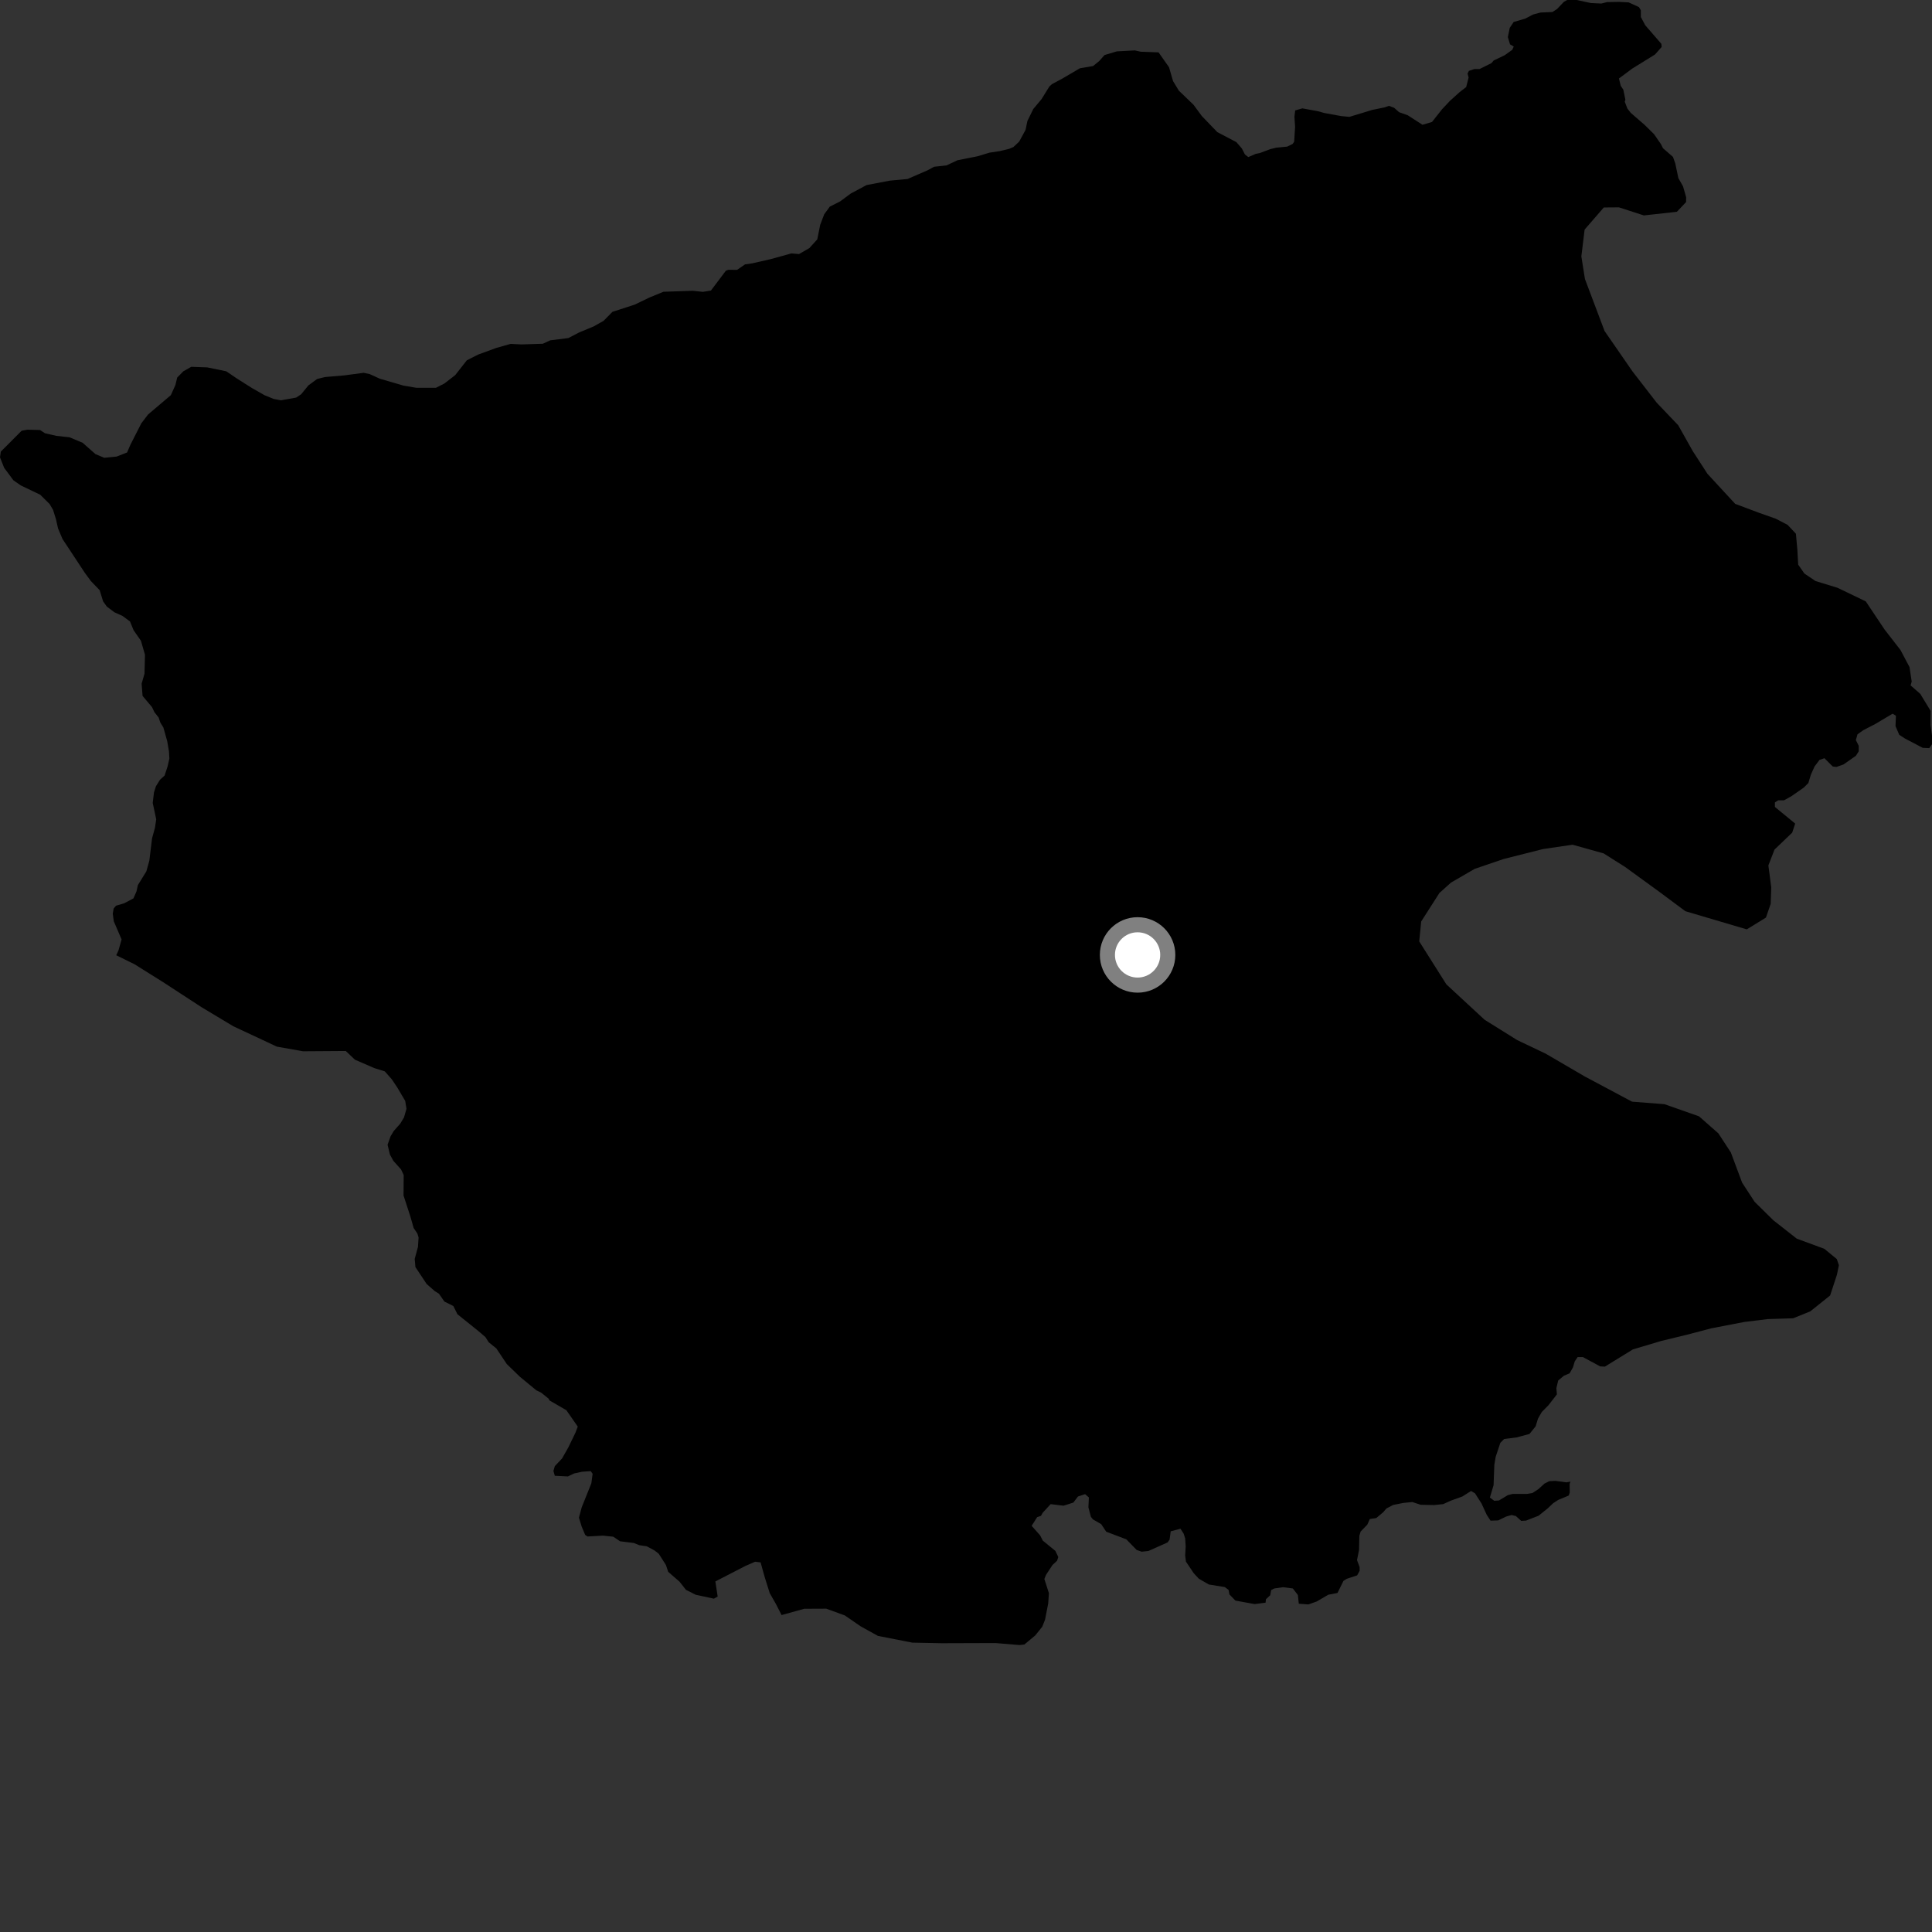 <?xml version="1.0" encoding="utf-8" ?>
<svg baseProfile="full" height="1024" version="1.1" width="1024" xmlns="http://www.w3.org/2000/svg" xmlns:ev="http://www.w3.org/2001/xml-events" xmlns:xlink="http://www.w3.org/1999/xlink"><rect width="100%" height="100%" fill="#333333" stroke="none"/><defs /><polygon fill="black" points="614.058,27.755 604.59,27.405 601.488,26.714 591.939,27.222 585.427,29.178 582.636,32.329 579.327,35.012 572.378,36.183 563.109,41.619 557.518,44.621 556.183,45.841 552.043,52.535 547.649,57.794 544.545,64.121 543.568,68.831 540.206,75.032 537.134,77.927 534.928,78.871 529.867,80.097 524.454,80.911 518.052,82.838 507.445,84.95 501.635,87.684 495.077,88.389 491.666,90.247 481.015,94.872 471.628,95.745 459.307,98.09 450.971,102.54 445.257,106.771 439.821,109.509 436.843,113.59 434.737,119.109 433.175,126.86 428.966,131.508 423.503,134.661 419.476,134.306 408.436,137.362 398.593,139.599 394.9,140.123 390.681,143.029 386.044,143.008 384.731,143.48 376.802,154.003 372.559,154.68 367.16,154.12 351.64,154.645 344.265,157.668 336.376,161.469 324.606,165.281 319.904,170.055 314.653,173.014 306.921,176.222 301.22,179.183 291.648,180.38 287.713,182.189 276.367,182.553 270.663,182.262 263.002,184.427 253.423,187.929 247.425,190.979 241.269,198.826 235.529,203.272 231.055,205.543 220.572,205.523 213.838,204.381 201.309,200.718 195.963,198.288 192.779,197.599 182.402,198.971 172.275,199.839 168.076,200.874 163.458,204.264 159.63,208.958 156.969,210.725 148.901,212.171 145.063,211.443 140.244,209.492 133.527,205.659 125.541,200.607 119.908,196.788 109.868,194.729 101.375,194.414 97.158,196.812 93.918,200.118 92.983,204.029 90.558,209.43 78.48,219.684 74.904,224.364 69.16,235.639 67.357,239.819 61.807,241.993 55.283,242.648 50.606,240.694 43.81,234.698 36.837,231.765 29.841,231.01 23.832,229.631 21.212,227.917 14.447,227.75 11.457,228.305 0.424,239.379 0.0,242.401 2.203,247.961 7.123,254.582 11.049,257.307 21.311,262.208 26.289,267.136 28.124,270.261 29.627,275.063 30.773,280.102 33.12,285.662 44.969,303.623 48.145,307.952 52.837,312.823 54.647,318.743 56.614,321.494 60.596,324.497 64.947,326.471 68.898,329.379 70.821,334.057 74.703,339.62 76.844,347.057 76.585,357.101 75.066,362.348 75.563,368.836 80.575,374.799 81.857,377.488 84.079,380.298 84.982,382.98 86.611,385.632 88.618,392.792 89.544,398.167 89.772,402.028 88.828,406.212 87.246,411.054 84.811,413.272 82.641,416.736 81.597,420.062 80.949,425.581 82.796,434.265 82.139,438.681 80.593,444.348 79.153,456.17 77.566,461.846 73.067,469.137 72.329,472.505 70.724,476.158 65.795,478.772 61.509,480.033 60.253,481.494 59.765,484.252 60.302,488.286 64.448,497.925 62.81,503.706 61.614,506.305 71.398,511.127 86.378,520.516 106.871,533.869 123.704,543.961 146.758,554.743 160.628,557.197 183.267,557.041 188.099,561.644 198.356,566.092 203.94,567.848 207.623,572.001 210.593,576.43 214.764,583.491 215.448,587.673 214.13,592.247 212.155,595.543 208.721,599.416 207.007,602.255 205.421,606.738 206.678,611.958 208.501,615.287 212.547,619.794 213.967,622.779 213.885,633.635 217.535,644.875 219.229,650.831 221.222,653.82 221.856,655.882 221.525,660.892 219.803,667.246 220.182,671.581 226.146,680.566 230.401,684.291 232.657,685.704 235.533,689.849 240.267,692.204 242.459,696.574 253.453,705.407 257.264,708.658 259.031,711.431 263.067,714.688 268.598,722.965 275.536,729.697 284.273,736.9 286.764,738.085 290.801,741.342 291.241,742.259 300.205,747.459 306.222,756.132 305.054,759.248 301.208,767.192 297.915,773.008 294.061,777.082 293.328,779.638 294.06,782.189 301.01,782.538 304.335,780.949 308.477,780.056 313.105,779.731 314.103,781.14 313.434,786.165 308.315,798.933 306.851,804.402 308.312,809.146 310.139,813.513 311.356,814.37 319.581,813.916 325.059,814.487 328.64,816.905 335.956,817.824 338.798,818.971 342.81,819.565 346.943,821.795 349.143,823.512 352.954,829.478 354.159,833.104 360.156,838.316 363.583,842.649 368.704,845.243 378.391,847.328 380.379,846.211 379.16,838.193 395.116,829.964 400.208,827.753 403.133,828.097 405.358,836.078 407.985,844.414 411.295,850.219 414.257,856.018 426.267,852.682 437.932,852.63 447.781,856.217 456.196,862.01 465.322,867.057 483.558,870.631 499.206,870.942 527.583,870.852 540.329,871.904 542.921,871.632 548.701,866.818 552.412,862.19 553.898,858.465 555.567,849.894 555.948,844.415 553.537,836.906 554.405,834.722 557.862,829.454 560.257,827.243 560.922,825.26 559.359,821.998 552.708,816.554 551.282,813.769 546.799,808.72 549.7,804.138 551.743,803.428 552.626,801.816 556.869,797.219 563.695,798.057 568.892,796.398 571.348,793.179 575.136,791.935 577.133,793.679 576.874,798.885 578.2,803.959 579.262,805.296 583.666,807.84 586.325,811.847 596.979,815.877 602.445,821.498 605.11,822.433 608.704,822.044 618.829,817.526 619.9,816.06 620.495,811.625 625.677,810.253 627.367,812.869 628.164,815.401 628.439,819.671 628.164,824.347 628.571,827.683 632.701,833.823 635.39,836.741 640.724,839.821 649.166,841.178 651.172,842.677 651.631,845.09 654.786,848.344 664.965,850.193 670.771,849.456 670.984,847.617 673.226,845.537 673.747,842.747 675.409,841.918 680.045,841.254 685.229,841.924 687.905,845.391 688.39,850.007 693.469,850.382 697.88,848.824 704.039,845.228 708.898,844.308 712.062,837.892 713.801,836.801 719.326,834.978 720.63,832.552 720.617,830.577 719.24,826.878 720.314,821.522 720.481,814.071 721.152,811.757 724.705,808.096 726.033,805.113 729.451,804.602 733.053,801.575 734.853,799.509 738.397,797.656 743.714,796.592 748.566,796.108 753.001,797.567 760.065,797.709 764.918,797.215 768.893,795.41 775.078,793.176 779.685,790.248 781.791,791.494 785.228,796.863 787.997,802.885 790.025,805.984 794.091,805.839 798.29,803.803 801.129,802.993 803.432,803.53 806.272,806.089 808.843,805.944 815.483,803.364 820.355,799.442 823.202,796.735 825.906,794.977 831.453,792.673 831.998,791.047 831.94,786.446 832.398,785.309 830.238,785.675 824.438,784.895 821.15,785.058 818.635,786.315 815.341,789.297 812.208,791.337 809.386,791.807 801.7,791.823 799.185,792.455 794.484,795.28 791.975,795.441 789.669,793.729 791.629,787.162 792.028,776.325 792.765,772.062 795.216,764.716 797.252,762.689 803.831,761.861 810.653,760.027 813.913,755.985 815.154,751.935 817.17,748.395 820.681,744.845 825.19,739.032 824.914,735.756 825.867,731.707 828.89,729.174 831.926,727.884 833.661,724.843 834.655,721.569 836.164,719.297 838.961,719.272 848.141,724.219 850.623,724.343 865.456,715.216 880.409,710.756 894.27,707.386 907.023,704.038 924.52,700.664 936.908,699.146 950.406,698.719 959.496,695.042 970.009,686.624 973.593,675.698 974.653,670.596 973.545,667.332 966.948,661.906 952.332,656.517 939.882,646.751 929.982,636.985 923.357,626.829 917.405,610.857 910.78,600.712 900.507,591.674 882.208,585.242 865.029,583.905 840.095,570.628 819.179,558.427 804.144,551.271 786.874,540.5 766.622,521.755 752.219,498.958 753.259,488.407 762.918,473.305 769.082,467.775 781.62,460.514 796.965,455.288 817.783,450.025 833.501,447.716 849.972,452.321 861.35,459.515 879.703,472.85 893.27,482.952 925.817,492.582 935.981,486.35 938.496,479.062 938.8,470.329 937.276,458.691 940.512,450.309 949.91,441.308 951.483,436.519 940.736,427.697 940.736,425.283 942.491,424.191 945.551,424.194 949.491,422.005 956.061,417.42 958.473,415.008 959.787,410.631 961.754,406.246 964.387,402.746 967.005,401.877 971.392,406.266 973.359,406.49 977.086,405.182 983.654,400.587 985.176,398.187 985.179,395.33 983.645,392.259 984.524,389.19 987.584,387.014 993.934,383.733 1003.127,378.269 1004.882,379.374 1004.659,384.855 1006.634,389.458 1009.698,391.448 1019.065,396.367 1022.565,396.527 1024.0,394.458 1023.998,389.839 1023.207,384.249 1023.269,376.78 1017.798,367.78 1012.663,363.274 1013.238,361.208 1012.082,353.575 1007.284,344.506 998.844,333.628 988.909,318.752 973.923,311.541 962.238,307.955 956.368,303.98 953.074,299.266 952.656,291.634 951.875,282.896 947.467,278.19 941.25,274.948 932.118,271.719 919.688,267.056 904.985,251.134 897.245,239.173 889.491,225.391 878.105,213.461 865.219,196.806 850.454,175.447 840.049,147.877 838.149,135.881 839.879,121.68 850.046,109.967 858.094,109.906 871.275,114.177 888.778,112.25 893.675,107.079 893.683,104.486 892.035,98.741 889.578,94.437 887.935,86.639 886.705,83.151 881.437,78.59 880.273,76.299 876.641,71.075 871.635,66.146 864.333,59.817 862.567,57.568 861.142,53.877 861.486,52.875 860.397,47.54 859.022,45.478 858.073,41.598 865.123,36.349 877.177,28.895 880.709,24.897 880.555,23.235 872.015,13.395 869.691,9.023 869.675,5.461 868.683,3.758 863.21,1.263 858,1.002 851.804,1.107 848.711,1.875 843.175,1.608 835.752,0.013 830.638,0.0 828.925,0.949 825.248,4.801 822.797,6.375 816.523,6.636 812.513,7.701 808.456,9.849 802.272,11.653 800.198,14.763 799.188,19.656 800.35,23.506 802.313,24.677 801.54,26.395 797.45,29.307 791.686,32.057 790.489,33.46 784.177,36.59 781.512,36.579 778.542,37.57 777.836,39.009 778.402,41.073 777.098,46.152 773.619,48.838 768.559,53.4 764.356,57.856 758.998,64.64 753.951,66.132 746.098,61.071 741.523,59.455 738.921,57.129 736.163,56.088 733.986,56.886 727.336,58.25 715.188,61.943 710.894,61.528 702.042,59.918 698.528,58.946 690.28,57.434 686.473,58.527 686.076,61.913 686.424,67.206 685.937,75.082 685.125,76.288 682.221,77.71 676.416,78.273 673.23,79.058 667.709,81.134 665.61,81.532 661.638,83.253 659.865,81.904 658.182,78.655 655.304,75.326 645.204,70.027 636.975,61.481 632.586,55.516 624.82,48.058 621.74,42.989 619.611,35.639 614.058,27.755" /><circle cx="602.946" cy="506.133" fill="rgb(100%,100%,100%)" r="16" stroke="grey" stroke-width="8" /></svg>